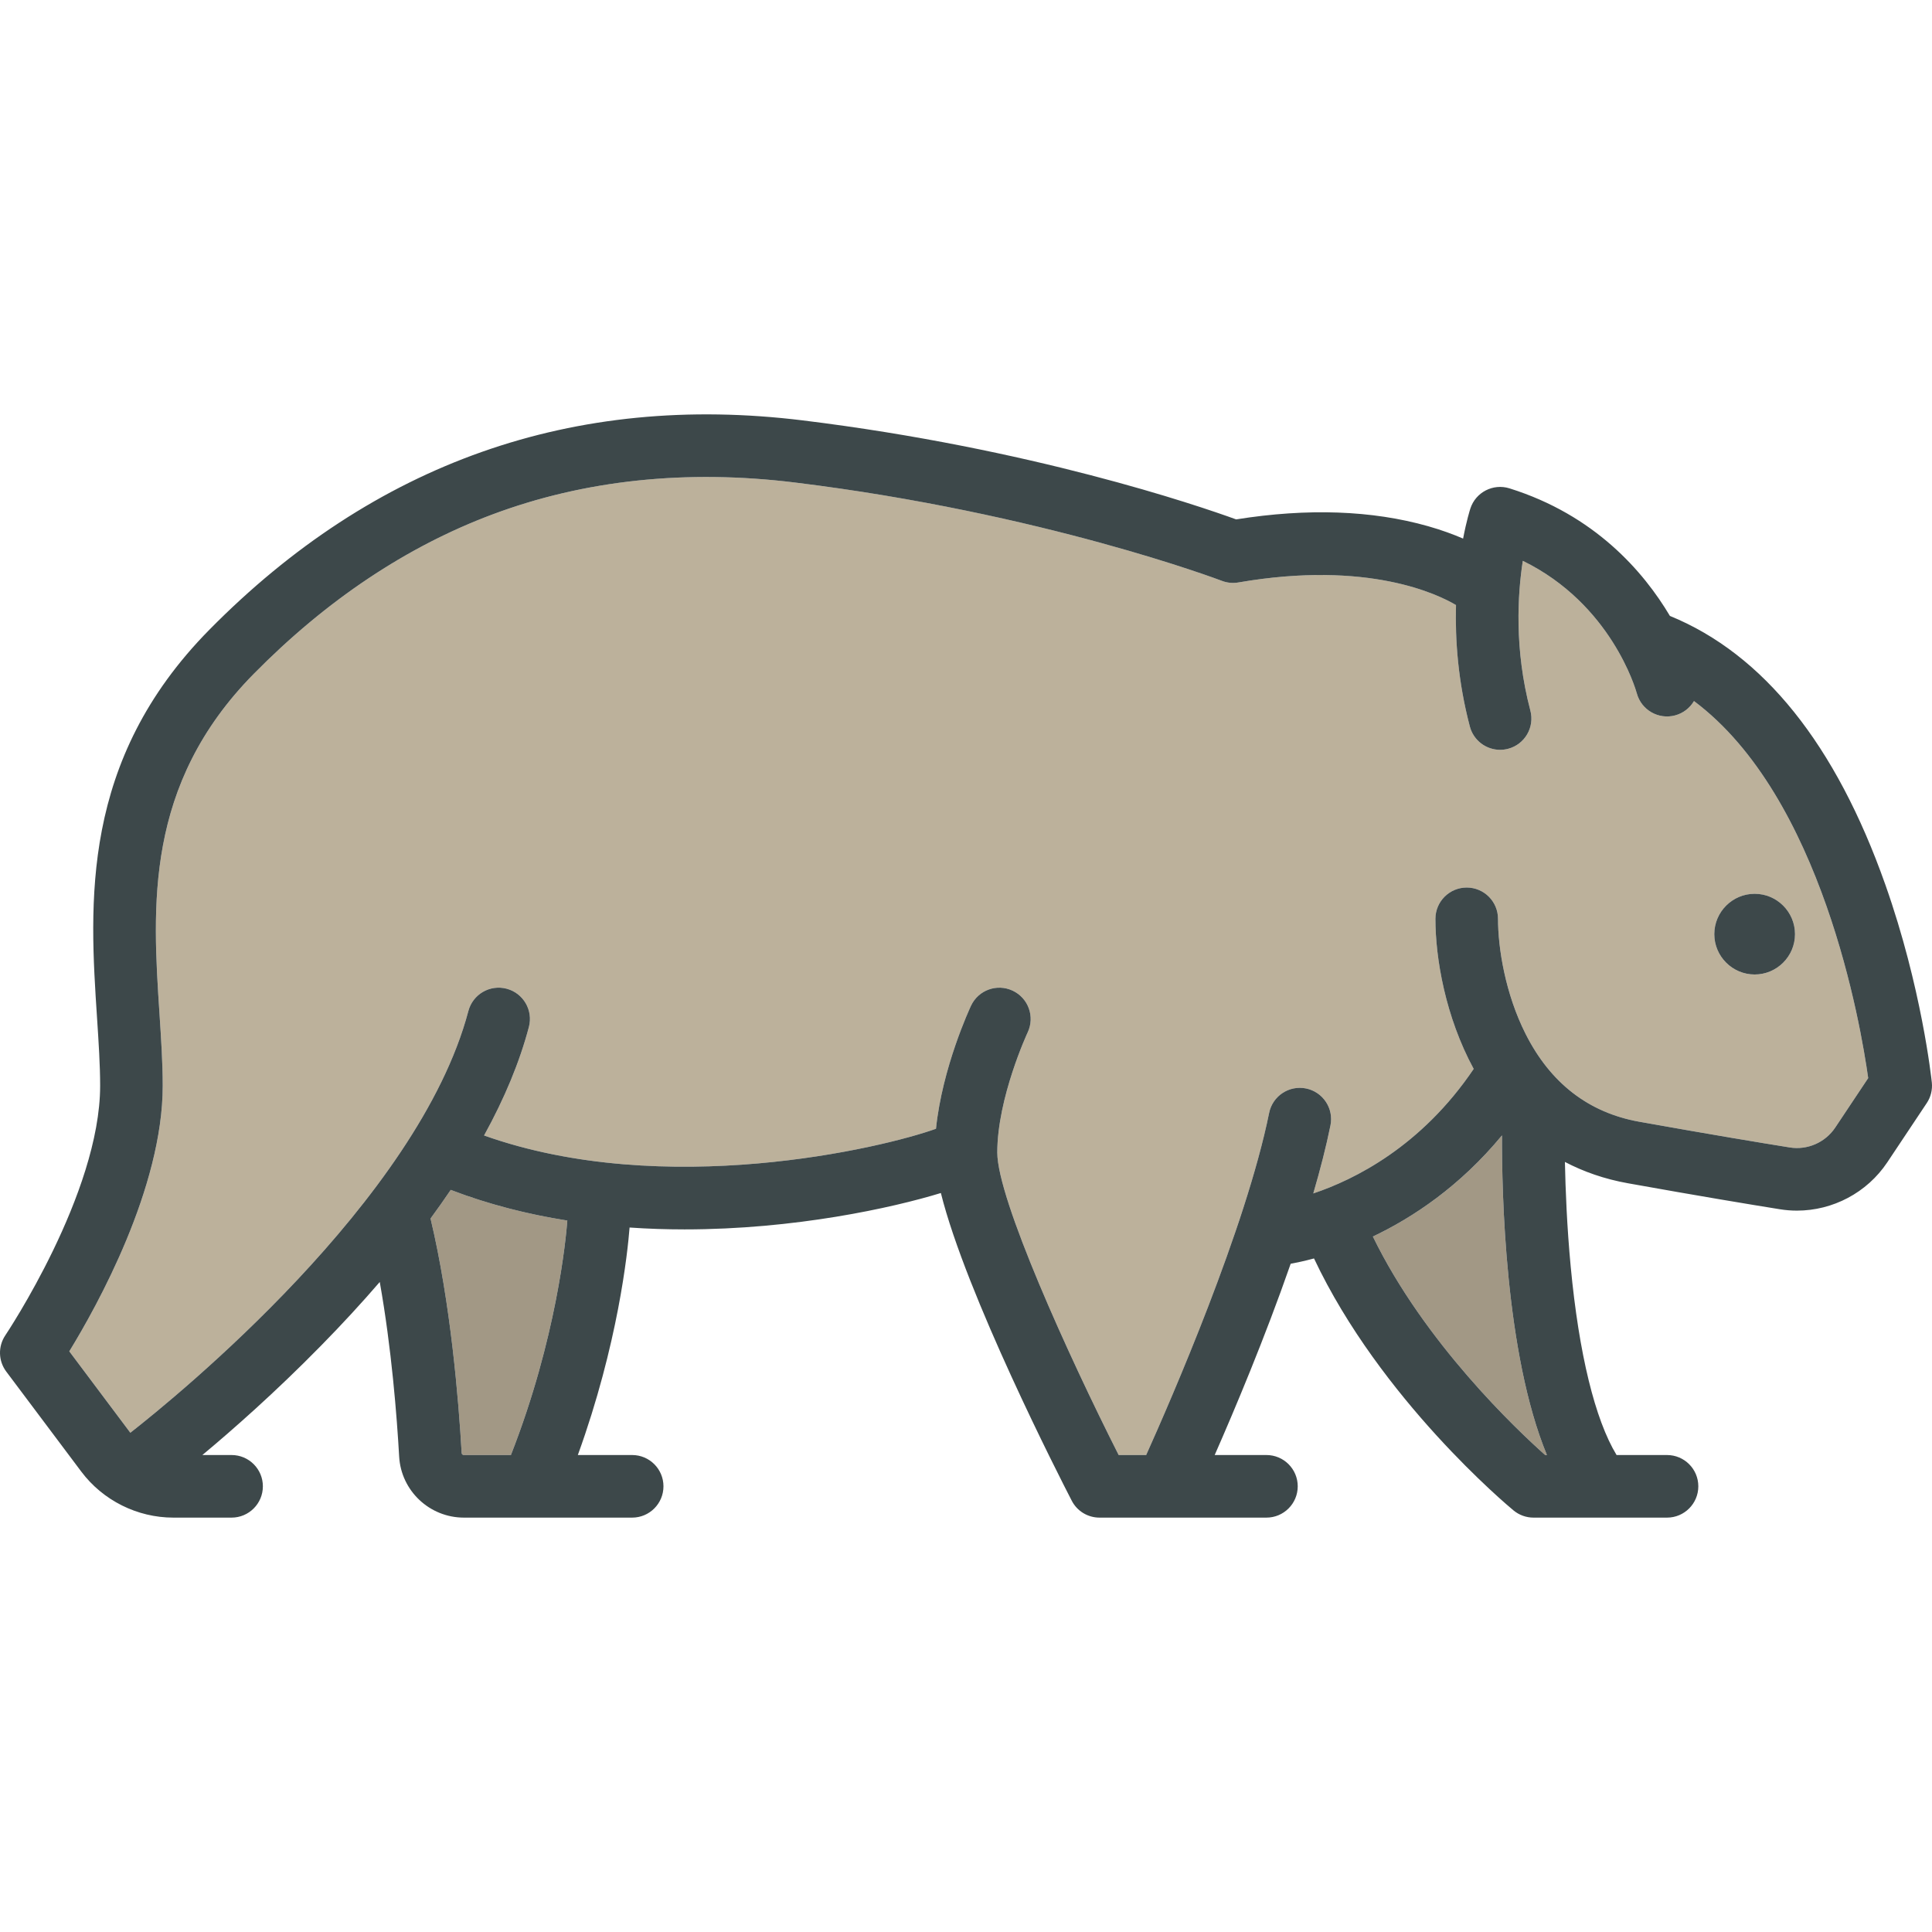 <?xml version="1.0" encoding="iso-8859-1"?>
<!-- Generator: Adobe Illustrator 19.0.0, SVG Export Plug-In . SVG Version: 6.00 Build 0)  -->
<svg version="1.1" id="Capa_1" xmlns="http://www.w3.org/2000/svg" xmlns:xlink="http://www.w3.org/1999/xlink" x="0px" y="0px"
	 viewBox="0 0 462.998 462.998" style="enable-background:new 0 0 462.998 462.998;" xml:space="preserve">
<g>
	<g id="XMLID_71_">
		<g>
			<path style="fill:#A29885;" d="M370.719,348.693h-0.42c-6.72-5.98-28.89-26.87-41.29-52.36c9.54-4.53,20.84-12.01,30.94-24.24
				C359.888,285.493,360.648,324.363,370.719,348.693z"/>
			<path style="fill:#A29885;" d="M135.958,292.503c-0.32,4.27-2.55,28.18-13.52,56.19h-11.26c-0.3,0-0.52-0.19-0.54-0.47
				c-0.71-12.43-2.62-35.98-7.46-56.21c1.69-2.3,3.31-4.59,4.84-6.86C117.128,288.653,126.548,291.013,135.958,292.503z"/>
			<path style="fill:#BCB19B;" d="M447.708,258.363l-7.91,11.87c-2.38,3.56-6.65,5.43-10.88,4.75c-7.06-1.13-19.04-3.12-36.1-6.17
				c-12.09-2.17-21.24-9.23-27.19-21c-4.89-9.67-6.63-20.61-6.63-27.62c0-4.14-3.36-7.5-7.5-7.5c-4.14,0-7.5,3.36-7.5,7.5
				c0,9.43,2.37,23.43,9.17,35.97c-12.55,18.58-28.56,26.53-38.44,29.84c1.66-5.68,3.08-11.19,4.12-16.32
				c0.82-4.06-1.8-8.01-5.86-8.84c-4.05-0.82-8.02,1.8-8.84,5.86c-5.61,27.65-23.49,68.7-29.47,81.99h-6.59
				c-12.04-23.81-29.09-61.37-29.09-72.5c0-13.09,7.22-28.66,7.29-28.8c1.76-3.75,0.15-8.22-3.6-9.98
				c-3.75-1.77-8.21-0.16-9.98,3.59c-0.31,0.67-6.9,14.82-8.4,29.5c-12.92,4.64-64.99,17-108.3,1.61c4.94-8.96,8.53-17.64,10.74-26
				c1.06-4.01-1.33-8.11-5.33-9.17c-4.01-1.06-8.11,1.33-9.17,5.34c-11.99,45.38-70.19,92.6-81.01,101.07l-14.63-19.51
				c6.67-10.88,22.39-39.14,22.39-63.65c0-5.46-0.38-11.17-0.77-17.2c-1.7-25.75-3.62-54.93,22.61-81.53
				c17.4-17.65,36.63-30.49,57.15-38.17c22.12-8.28,46.55-10.86,72.59-7.65c59.27,7.28,101.81,23.39,102.23,23.55
				c1.27,0.49,2.63,0.62,3.97,0.39c31.21-5.4,48.04,2.96,52.15,5.42c-0.23,8.31,0.47,18.32,3.32,29.11
				c0.89,3.36,3.92,5.58,7.25,5.58c0.63,0,1.27-0.08,1.92-0.25c4-1.05,6.39-5.16,5.33-9.16c-3.9-14.76-3.04-27.93-1.81-35.88
				c21.16,10.34,27.05,30.77,27.32,31.75c1.08,3.99,5.18,6.35,9.17,5.29c1.98-0.53,3.56-1.8,4.53-3.44
				C436.668,190.953,445.949,245.773,447.708,258.363z M430.168,223.863c0-5.33-4.34-9.67-9.67-9.67c-5.33,0-9.67,4.34-9.67,9.67
				s4.34,9.67,9.67,9.67C425.828,233.533,430.168,229.193,430.168,223.863z"/>
			<path style="fill:#3D484A;" d="M462.958,259.423c0.18,1.73-0.25,3.48-1.22,4.93l-9.46,14.2c-4.86,7.28-13.06,11.57-21.65,11.57
				c-1.36,0-2.72-0.11-4.09-0.33c-7.11-1.14-19.19-3.14-36.36-6.22c-5.68-1.01-10.7-2.79-15.15-5.12c0.13,6.5,0.48,15.5,1.39,25.12
				c1.97,20.86,5.83,36.63,10.99,45.12h12.09c4.14,0,7.5,3.36,7.5,7.5c0,4.14-3.36,7.5-7.5,7.5h-32c-1.74,0-3.44-0.61-4.78-1.72
				c-1.36-1.12-31.9-26.65-47.82-60.39c-2.36,0.64-4.28,1.03-5.59,1.27c-6.19,17.79-13.5,35.14-18.21,45.84h12.4
				c4.14,0,7.5,3.36,7.5,7.5c0,4.14-3.36,7.5-7.5,7.5h-40c-2.81,0-5.38-1.56-6.66-4.06c-2.91-5.63-25.34-49.51-31.36-73.73
				c-11.64,3.56-34.98,8.72-61.43,8.72c-4.32,0-8.72-0.14-13.17-0.45c-0.47,5.99-2.76,27.9-12.4,54.52h13.02
				c4.14,0,7.5,3.36,7.5,7.5c0,4.14-3.36,7.5-7.5,7.5h-40.32c-8.23,0-15.05-6.42-15.52-14.62c-0.54-9.55-1.81-25.91-4.65-41.85
				c-4.35,5.05-9.07,10.17-14.16,15.35c-10.89,11.1-21.17,20.14-28.35,26.12h7c4.14,0,7.5,3.36,7.5,7.5c0,4.14-3.36,7.5-7.5,7.5
				h-13.96c-8.64,0-16.88-4.12-22.06-11.03l-17.98-23.97c-1.92-2.56-2-6.05-0.21-8.7c0.22-0.33,22.71-33.97,22.71-59.8
				c0-4.97-0.36-10.43-0.74-16.22c-1.81-27.46-4.06-61.65,26.9-93.04c39.48-40.05,87.34-56.93,142.26-50.18
				c54.67,6.72,94.63,20.38,103.82,23.72c17.11-2.73,32.57-2.18,46,1.63c3.28,0.93,6.07,1.97,8.39,2.97c0.82-4.3,1.64-6.89,1.74-7.2
				c1.27-3.91,5.45-6.06,9.37-4.84c20.45,6.4,32.14,19.95,38.45,30.57c22.39,9.15,39.76,30.81,51.63,64.41
				C460.518,236.623,462.858,258.503,462.958,259.423z M439.798,270.233l7.91-11.87c-1.76-12.59-11.04-67.41-41.75-90.36
				c-0.97,1.64-2.55,2.91-4.53,3.44c-3.99,1.06-8.09-1.3-9.17-5.29c-0.27-0.98-6.16-21.41-27.32-31.75
				c-1.23,7.95-2.09,21.12,1.81,35.88c1.06,4-1.33,8.11-5.33,9.16c-0.65,0.17-1.29,0.25-1.92,0.25c-3.33,0-6.36-2.22-7.25-5.58
				c-2.85-10.79-3.55-20.8-3.32-29.11c-4.11-2.46-20.94-10.82-52.15-5.42c-1.34,0.23-2.7,0.1-3.97-0.39
				c-0.42-0.16-42.96-16.27-102.23-23.55c-26.04-3.21-50.47-0.63-72.59,7.65c-20.52,7.68-39.75,20.52-57.15,38.17
				c-26.23,26.6-24.31,55.78-22.61,81.53c0.39,6.03,0.77,11.74,0.77,17.2c0,24.51-15.72,52.77-22.39,63.65l14.63,19.51
				c10.82-8.47,69.02-55.69,81.01-101.07c1.06-4.01,5.16-6.4,9.17-5.34c4,1.06,6.39,5.16,5.33,9.17c-2.21,8.36-5.8,17.04-10.74,26
				c43.31,15.39,95.38,3.03,108.3-1.61c1.5-14.68,8.09-28.83,8.4-29.5c1.77-3.75,6.23-5.36,9.98-3.59c3.75,1.76,5.36,6.23,3.6,9.98
				c-0.07,0.14-7.29,15.71-7.29,28.8c0,11.13,17.05,48.69,29.09,72.5h6.59c5.98-13.29,23.86-54.34,29.47-81.99
				c0.82-4.06,4.79-6.68,8.84-5.86c4.06,0.83,6.68,4.78,5.86,8.84c-1.04,5.13-2.46,10.64-4.12,16.32
				c9.88-3.31,25.89-11.26,38.44-29.84c-6.8-12.54-9.17-26.54-9.17-35.97c0-4.14,3.36-7.5,7.5-7.5c4.14,0,7.5,3.36,7.5,7.5
				c0,7.01,1.74,17.95,6.63,27.62c5.95,11.77,15.1,18.83,27.19,21c17.06,3.05,29.04,5.04,36.1,6.17
				C433.148,275.663,437.418,273.793,439.798,270.233z M370.298,348.693h0.42c-10.07-24.33-10.83-63.2-10.77-76.6
				c-10.1,12.23-21.4,19.71-30.94,24.24C341.409,321.823,363.578,342.713,370.298,348.693z M122.438,348.693
				c10.97-28.01,13.2-51.92,13.52-56.19c-9.41-1.49-18.83-3.85-27.94-7.35c-1.53,2.27-3.15,4.56-4.84,6.86
				c4.84,20.23,6.75,43.78,7.46,56.21c0.02,0.28,0.24,0.47,0.54,0.47H122.438z"/>
			<path style="fill:#3D484A;" d="M420.498,214.193c5.33,0,9.67,4.34,9.67,9.67s-4.34,9.67-9.67,9.67c-5.33,0-9.67-4.34-9.67-9.67
				S415.168,214.193,420.498,214.193z"/>
		</g>
	</g>
</g>
<g>
</g>
<g>
</g>
<g>
</g>
<g>
</g>
<g>
</g>
<g>
</g>
<g>
</g>
<g>
</g>
<g>
</g>
<g>
</g>
<g>
</g>
<g>
</g>
<g>
</g>
<g>
</g>
<g>
</g>
</svg>
